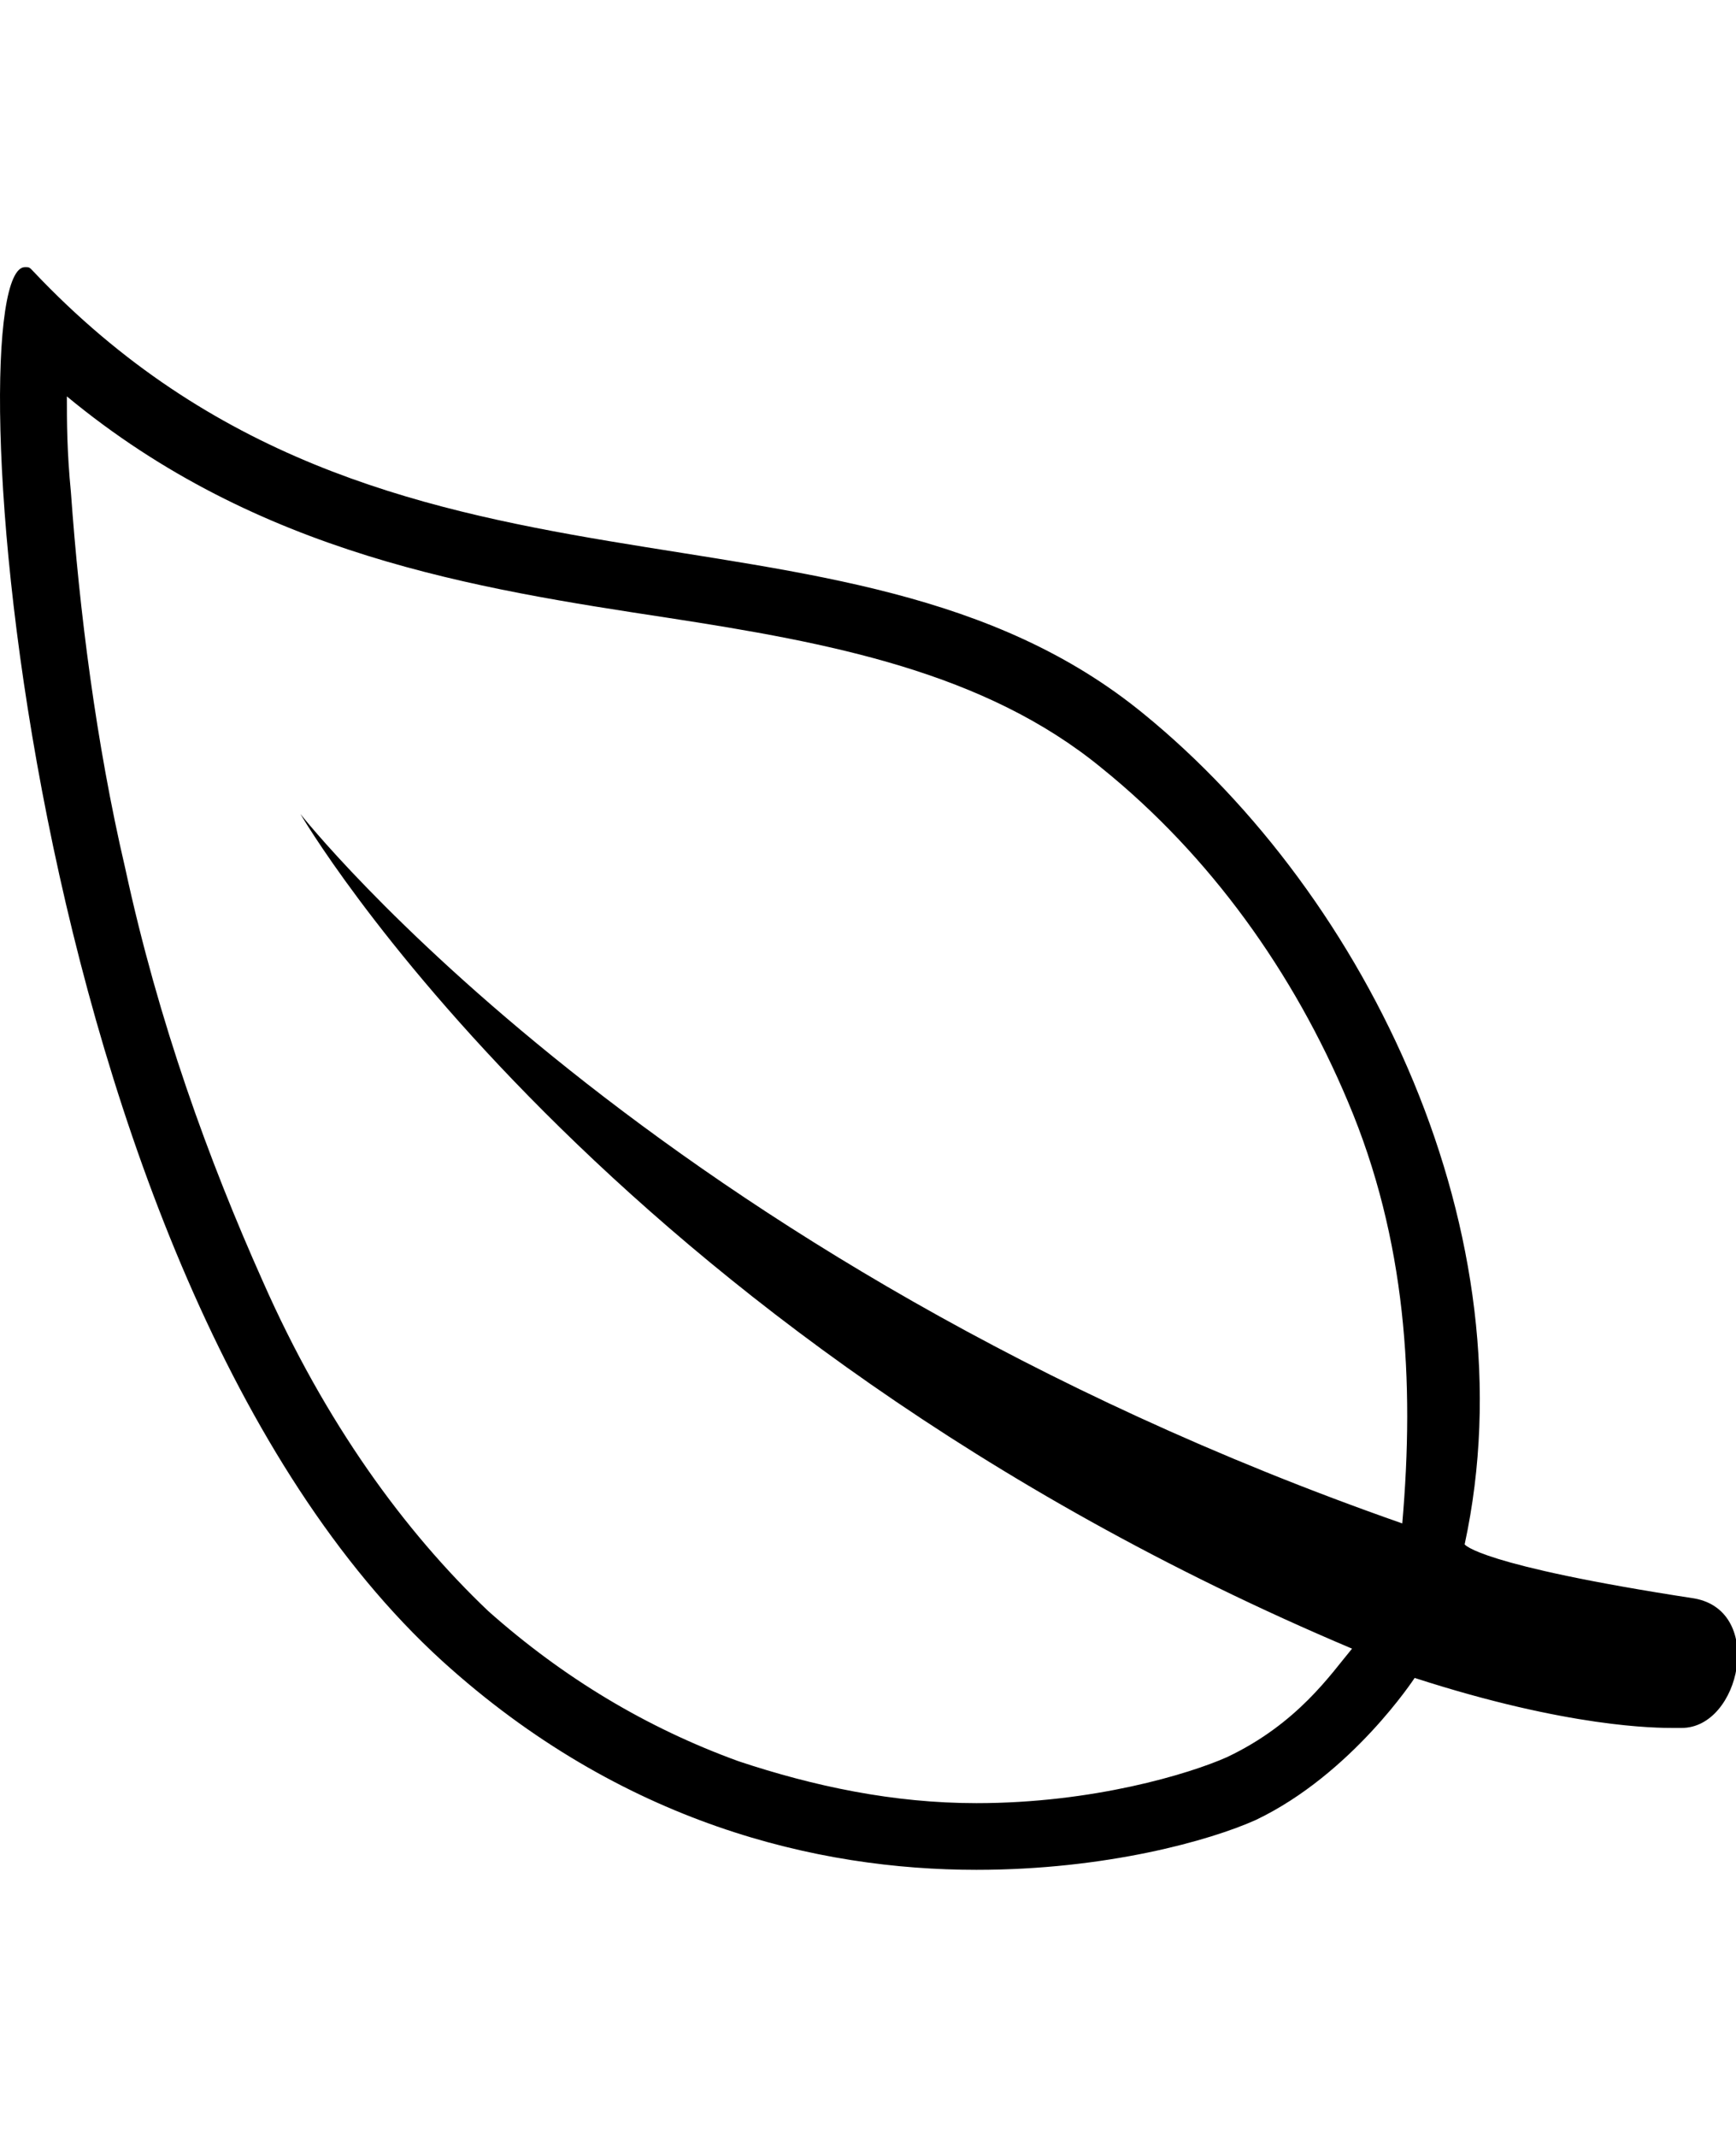 <svg height="1000" width="812.5" xmlns="http://www.w3.org/2000/svg"><path d="M793 748c33.2 5.9 21.5 60.6 -5.9 60.6h-3.9c-7.8 0 -48.8 0 -121.1 -23.4 0 0 -29.3 44.9 -74.2 66.4C566.4 861.3 517.6 875 457 875c-74.2 0 -166 -21.5 -250 -97.7C7.8 595.7 -21.5 125 11.7 125c2 0 2 0 3.9 2 166 175.7 378.9 91.8 519.6 207 105.4 85.9 181.6 244.1 150.3 388.7 0 0 5.9 9.7 107.5 25.3zm-218.8 74.3c33.2 -15.7 48.8 -39.1 58.6 -50.8C281.3 623 140.6 380.9 140.6 380.9s164.1 208.9 515.7 332c5.8 -66.4 1.9 -132.8 -25.4 -197.3C605.5 455.1 566.4 400.4 515.6 359.4 460.9 314.5 388.7 300.8 312.5 289.1 222.7 275.4 121.1 259.8 31.3 185.5c0 11.8 0 25.4 1.9 45 3.9 54.7 11.7 117.2 25.4 175.8C74.2 478.5 97.7 543 123 599.6c29.3 66.4 66.5 117.2 105.5 154.3 35.2 31.3 74.2 54.7 117.2 70.3 35.2 11.7 72.3 19.6 111.3 19.6 54.7 0 99.6 -13.7 117.2 -21.5z"/></svg>